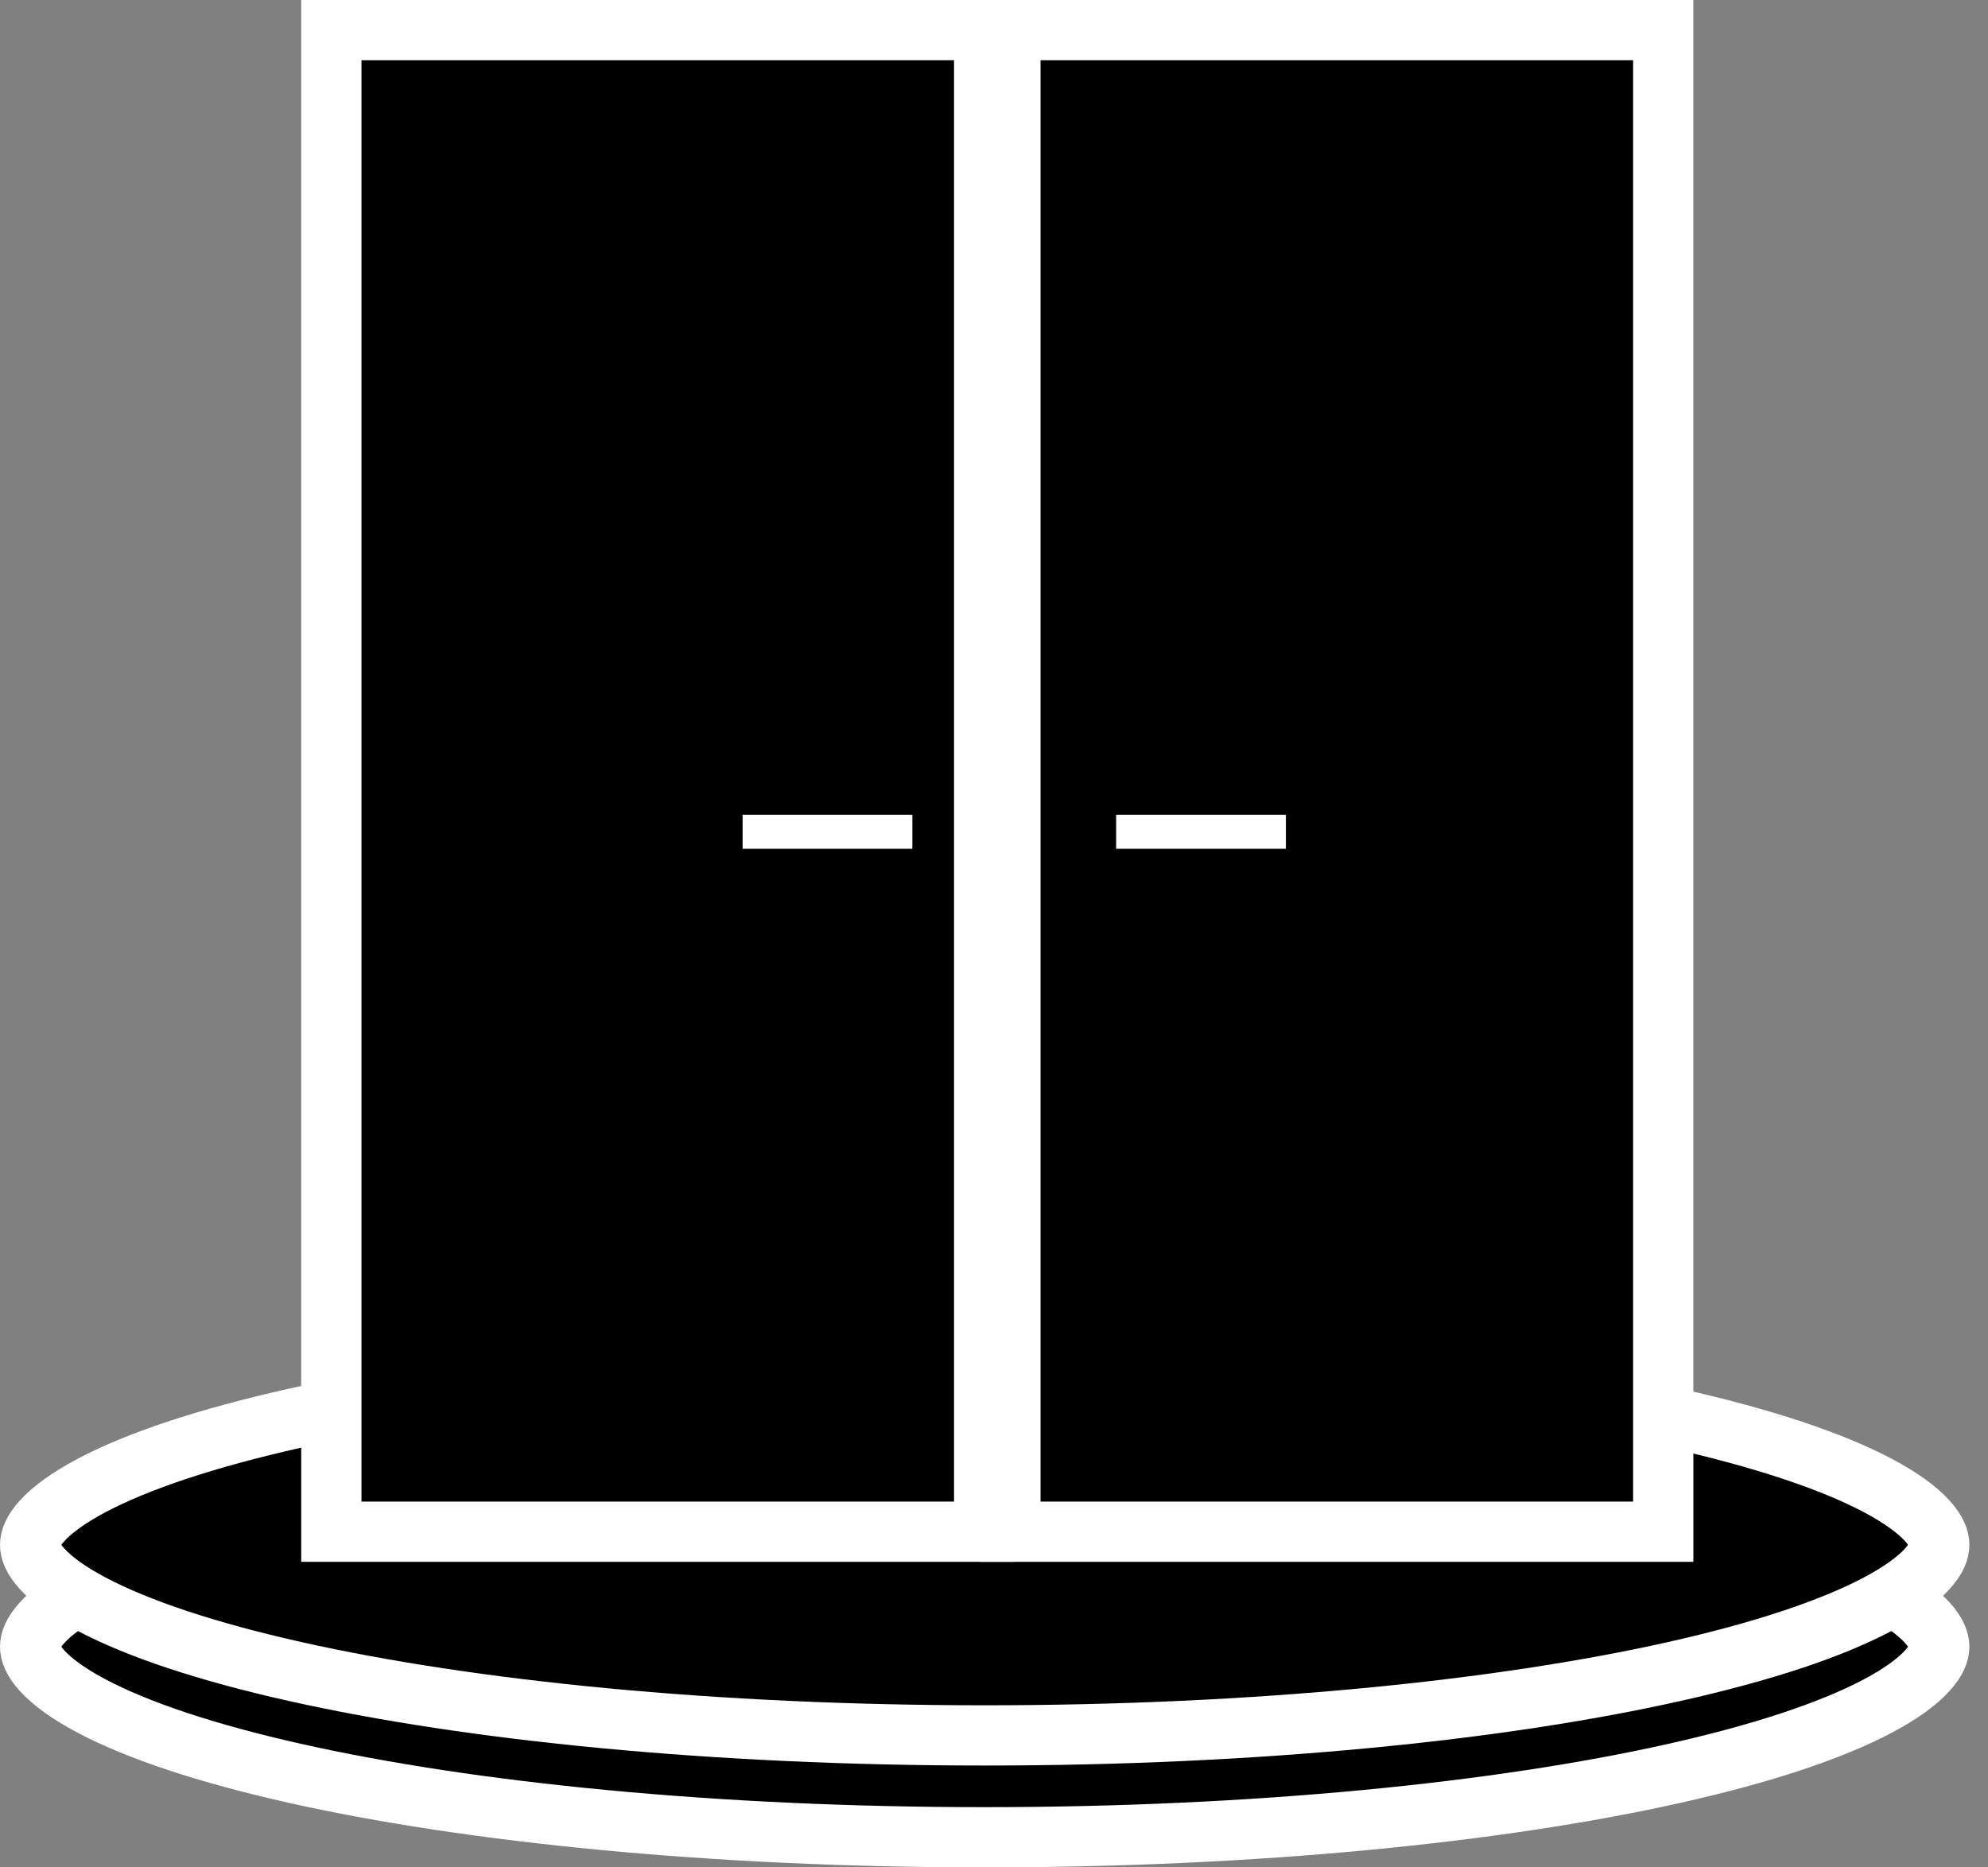 <svg width="66" height="62" viewBox="0 0 66 62" fill="none" xmlns="http://www.w3.org/2000/svg">
    <rect x="0" y="0" width="66" height="62" fill="#808080" stroke="none"/>
    <path d="M64.382 54.673C64.382 54.855 64.304 55.12 63.979 55.475C63.65 55.836 63.116 56.233 62.345 56.641C60.804 57.458 58.509 58.224 55.588 58.878C49.763 60.184 41.667 61 32.691 61C23.715 61 15.619 60.184 9.794 58.878C6.873 58.224 4.578 57.458 3.037 56.641C2.266 56.233 1.732 55.836 1.403 55.475C1.078 55.12 1 54.855 1 54.673C1 54.49 1.078 54.226 1.403 53.87C1.732 53.509 2.266 53.113 3.037 52.704C4.578 51.888 6.873 51.122 9.794 50.467C15.619 49.162 23.715 48.346 32.691 48.346C41.667 48.346 49.763 49.162 55.588 50.467C58.509 51.122 60.804 51.888 62.345 52.704C63.116 53.113 63.65 53.509 63.979 53.87C64.304 54.226 64.382 54.49 64.382 54.673Z" fill="black" stroke="#fff" stroke-width="2"/>
    <path d="M32.977 57.995C50.247 57.995 64.247 55.182 64.247 51.712C64.247 48.242 50.247 45.429 32.977 45.429C15.706 45.429 1.706 48.242 1.706 51.712C1.706 55.182 15.706 57.995 32.977 57.995Z" fill="black" stroke="#fff" stroke-width="0.83" stroke-miterlimit="10"/>
    <path d="M28.407 28.866H24.552V29.009H28.407V28.866Z" fill="black" stroke="#fff" stroke-width="0.83" stroke-miterlimit="10"/>
    <path d="M39.687 28.866H35.832V29.009H39.687V28.866Z" fill="black" stroke="#fff" stroke-width="0.83" stroke-miterlimit="10"/>
    <path d="M64.382 51.291C64.382 51.474 64.304 51.738 63.979 52.093C63.65 52.454 63.116 52.851 62.345 53.259C60.804 54.076 58.509 54.842 55.588 55.496C49.763 56.802 41.667 57.618 32.691 57.618C23.715 57.618 15.619 56.802 9.794 55.496C6.873 54.842 4.578 54.076 3.037 53.259C2.266 52.851 1.732 52.454 1.403 52.093C1.078 51.738 1 51.474 1 51.291C1 51.108 1.078 50.844 1.403 50.488C1.732 50.127 2.266 49.731 3.037 49.322C4.578 48.506 6.873 47.74 9.794 47.086C15.619 45.78 23.715 44.964 32.691 44.964C41.667 44.964 49.763 45.78 55.588 47.086C58.509 47.74 60.804 48.506 62.345 49.322C63.116 49.731 63.65 50.127 63.979 50.488C64.304 50.844 64.382 51.108 64.382 51.291Z" fill="black" stroke="#fff" stroke-width="2"/>
    <rect x="11" y="1" width="21.673" height="49.855" fill="black" stroke="#fff" stroke-width="2"/>
    <rect x="33.545" y="1" width="21.673" height="49.855" fill="black" stroke="#fff" stroke-width="2"/>
    <rect x="24.654" y="27.054" width="5.636" height="1.127" fill="#fff"/>
    <rect x="37.055" y="27.054" width="5.636" height="1.127" fill="#fff"/>
</svg>
